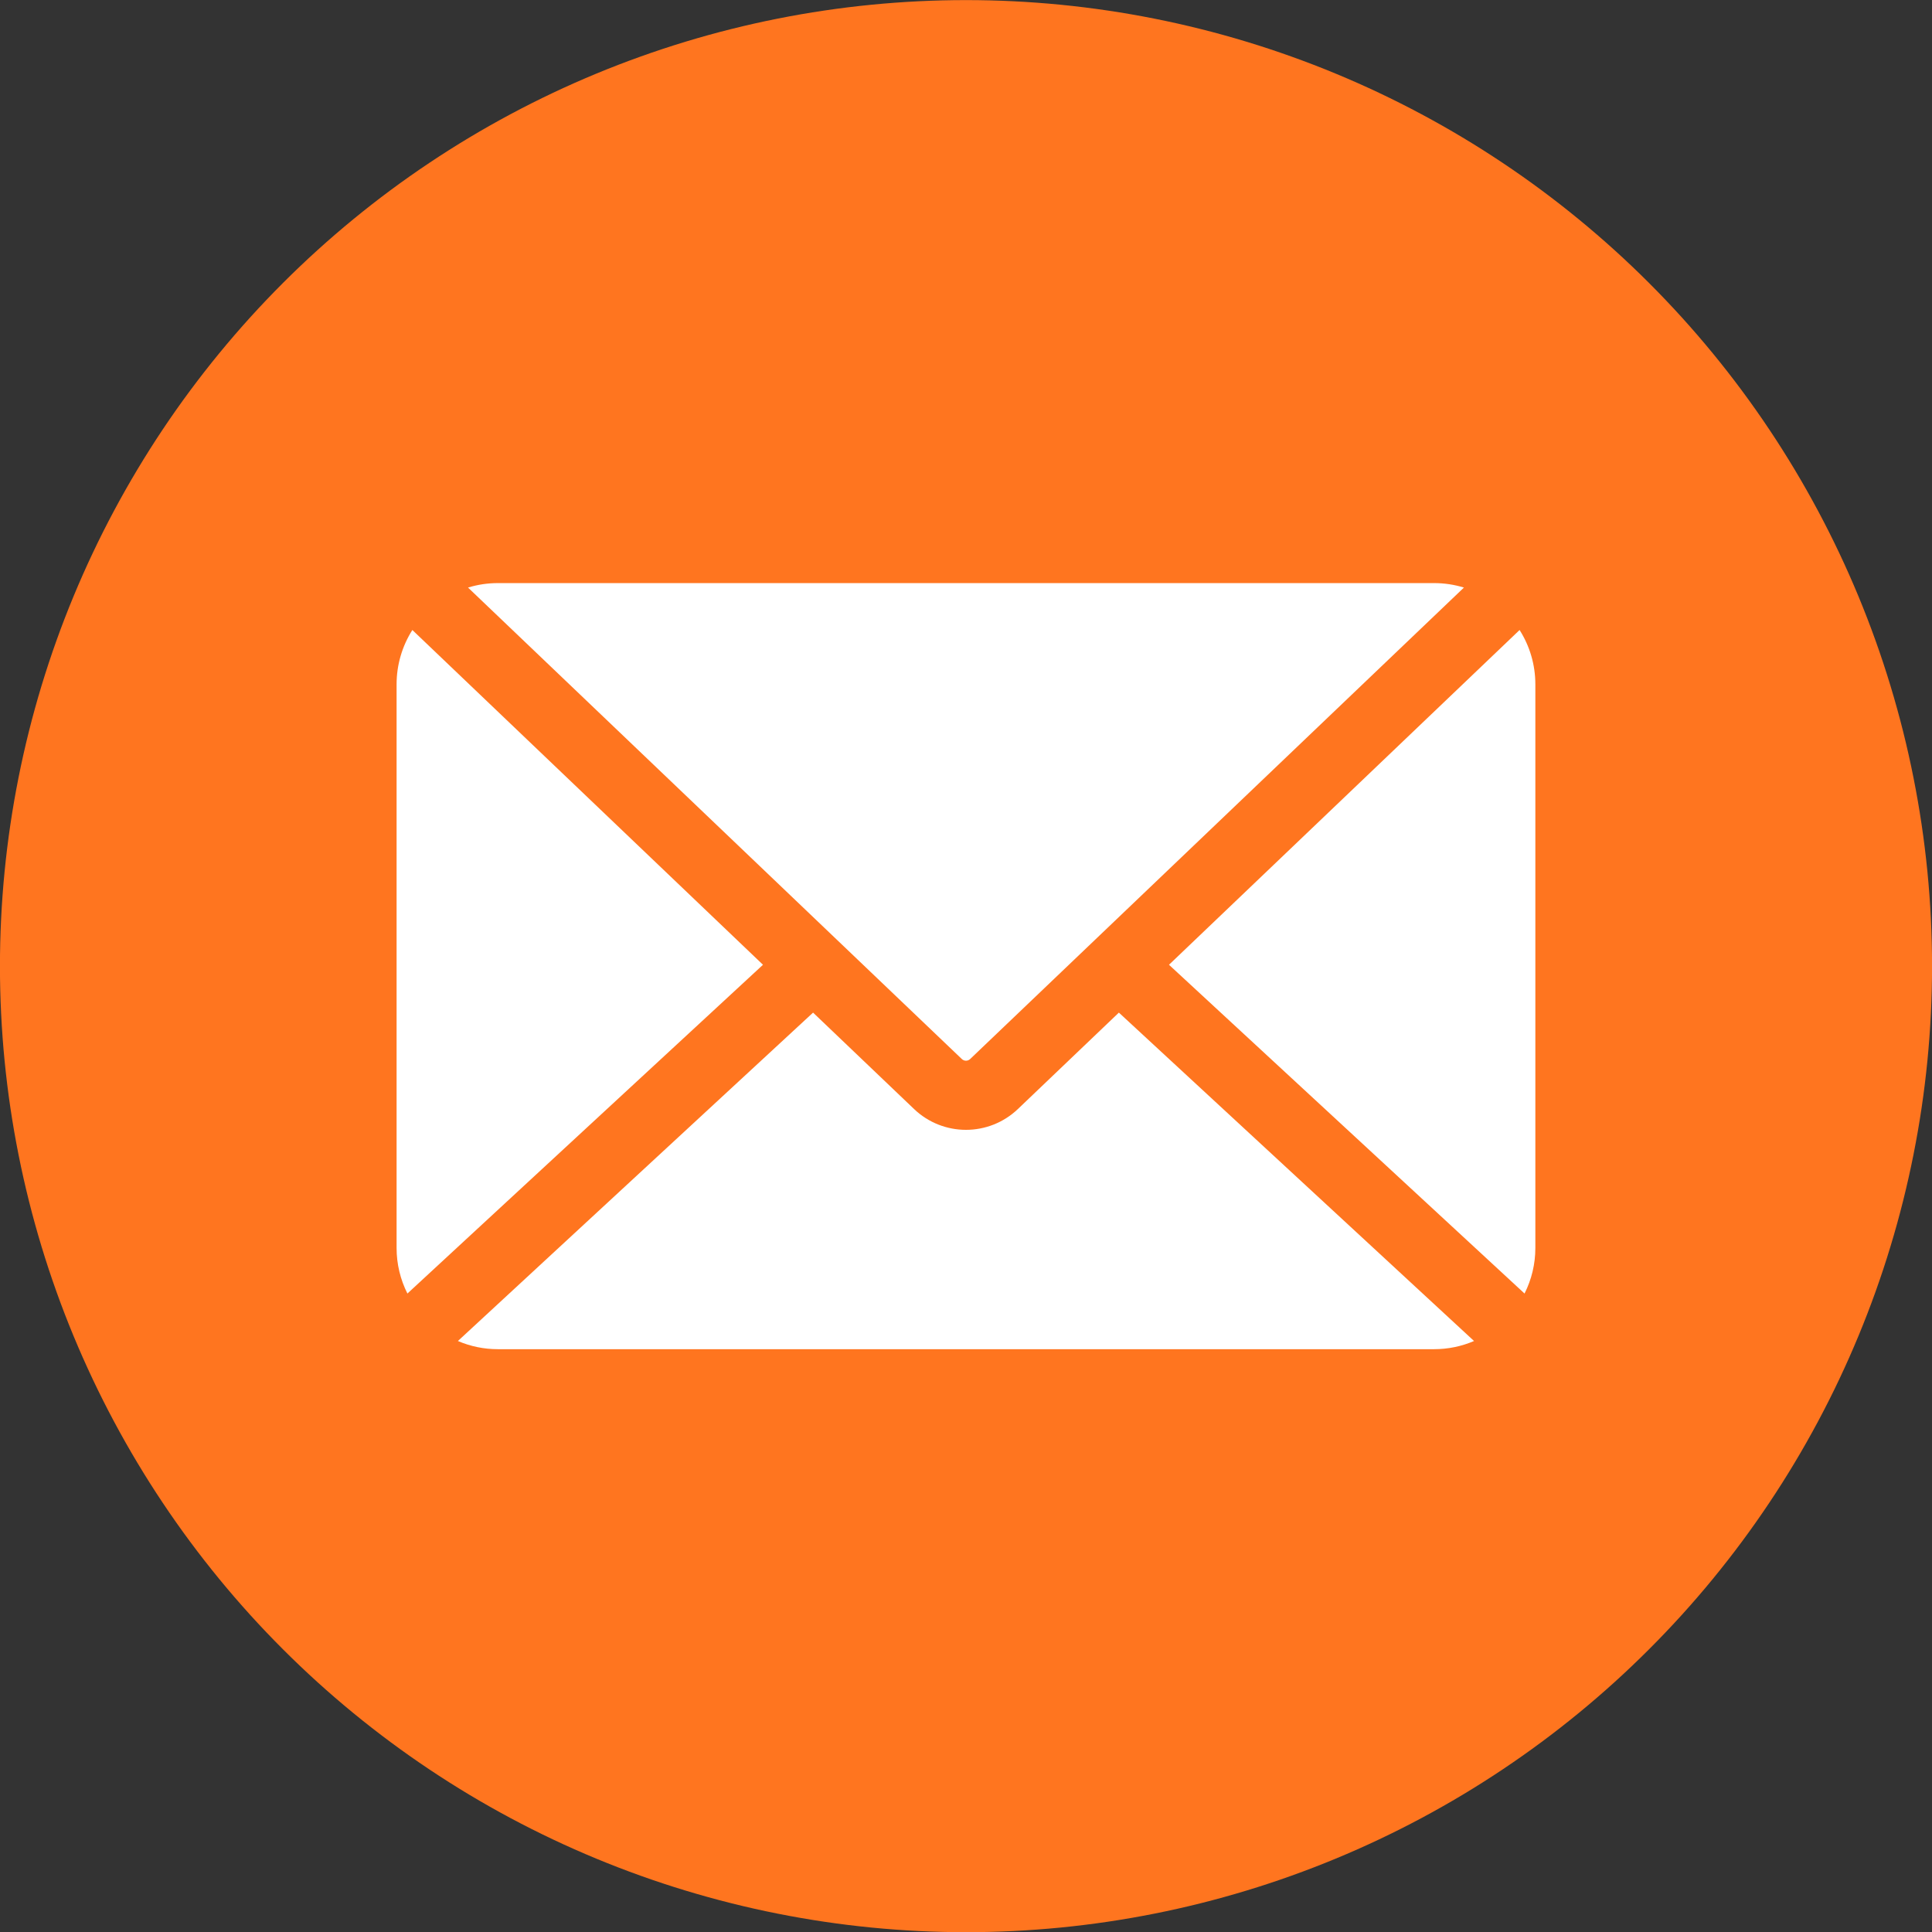 <svg xmlns="http://www.w3.org/2000/svg" xmlns:xlink="http://www.w3.org/1999/xlink" width="1080" zoomAndPan="magnify" viewBox="0 0 810 810" height="1080" preserveAspectRatio="xMidYMid meet" version="1.2"><rect x="0" y="0" width="810" height="810" fill="#333333" stroke="none"/><defs><clipPath id="21d349f1d2"><path d="M 483.965 122.016 L 486.836 122.016 L 486.836 124.453 L 483.965 124.453 Z M 483.965 122.016 "/></clipPath><clipPath id="2b28510cb6"><path d="M 486.824 122.852 C 485.551 124.875 484.352 124.5 484.125 124.125 C 483.824 123.676 484.051 122.477 484.426 122.176 C 484.875 121.801 486.449 122.25 486.449 122.25 "/></clipPath></defs><g id="9fdab70a75"><g clip-rule="nonzero" clip-path="url(#21d349f1d2)"><g clip-rule="nonzero" clip-path="url(#2b28510cb6)"><path style=" stroke:none;fill-rule:nonzero;fill:#ffffff;fill-opacity:1;" d="M 481.125 119.176 L 489.91 119.176 L 489.91 127.727 L 481.125 127.727 Z M 481.125 119.176 "/></g></g><path style=" stroke:none;fill-rule:nonzero;fill:#ff751f;fill-opacity:1;" d="M 810.02 405.059 C 810.02 411.688 809.859 418.312 809.531 424.93 C 809.207 431.551 808.719 438.16 808.07 444.758 C 807.422 451.352 806.609 457.93 805.637 464.488 C 804.664 471.043 803.531 477.574 802.238 484.074 C 800.945 490.574 799.492 497.039 797.883 503.469 C 796.273 509.898 794.504 516.285 792.578 522.629 C 790.656 528.973 788.578 535.266 786.344 541.504 C 784.109 547.746 781.727 553.93 779.191 560.051 C 776.652 566.176 773.969 572.234 771.133 578.227 C 768.301 584.219 765.32 590.137 762.195 595.984 C 759.07 601.828 755.805 607.594 752.398 613.281 C 748.988 618.965 745.445 624.562 741.762 630.074 C 738.078 635.586 734.266 641.004 730.316 646.328 C 726.367 651.652 722.289 656.875 718.086 662 C 713.879 667.125 709.551 672.141 705.102 677.055 C 700.648 681.965 696.078 686.762 691.391 691.449 C 686.707 696.137 681.906 700.707 676.996 705.16 C 672.082 709.609 667.066 713.938 661.941 718.145 C 656.816 722.348 651.594 726.426 646.27 730.375 C 640.945 734.32 635.527 738.137 630.016 741.82 C 624.504 745.504 618.906 749.047 613.223 752.457 C 607.535 755.863 601.77 759.129 595.926 762.254 C 590.078 765.379 584.16 768.359 578.168 771.191 C 572.176 774.027 566.117 776.711 559.996 779.246 C 553.871 781.785 547.688 784.168 541.445 786.402 C 535.207 788.637 528.914 790.715 522.57 792.637 C 516.227 794.562 509.84 796.328 503.41 797.941 C 496.98 799.551 490.516 801.004 484.016 802.297 C 477.516 803.59 470.984 804.723 464.43 805.695 C 457.871 806.668 451.297 807.477 444.699 808.129 C 438.102 808.777 431.492 809.266 424.875 809.59 C 418.254 809.914 411.629 810.078 405 810.078 C 398.371 810.078 391.746 809.914 385.125 809.59 C 378.508 809.266 371.898 808.777 365.301 808.129 C 358.703 807.477 352.129 806.668 345.57 805.695 C 339.016 804.723 332.484 803.59 325.984 802.297 C 319.484 801.004 313.02 799.551 306.59 797.941 C 300.16 796.328 293.773 794.562 287.43 792.637 C 281.086 790.715 274.793 788.637 268.555 786.402 C 262.312 784.168 256.129 781.785 250.004 779.246 C 243.883 776.711 237.824 774.027 231.832 771.191 C 225.84 768.359 219.922 765.379 214.074 762.254 C 208.23 759.129 202.465 755.863 196.777 752.457 C 191.094 749.047 185.492 745.504 179.984 741.82 C 174.473 738.137 169.055 734.32 163.73 730.375 C 158.406 726.426 153.184 722.348 148.059 718.145 C 142.934 713.938 137.918 709.609 133.004 705.16 C 128.094 700.707 123.293 696.137 118.609 691.449 C 113.922 686.762 109.352 681.965 104.898 677.055 C 100.449 672.141 96.121 667.125 91.914 662 C 87.711 656.875 83.633 651.652 79.684 646.328 C 75.734 641.004 71.922 635.586 68.238 630.074 C 64.555 624.562 61.012 618.965 57.602 613.281 C 54.195 607.594 50.93 601.828 47.805 595.984 C 44.68 590.137 41.699 584.219 38.867 578.227 C 36.031 572.234 33.348 566.176 30.809 560.051 C 28.273 553.93 25.887 547.746 23.656 541.504 C 21.422 535.266 19.344 528.973 17.418 522.629 C 15.496 516.285 13.727 509.898 12.117 503.469 C 10.508 497.039 9.055 490.574 7.762 484.074 C 6.469 477.574 5.336 471.043 4.363 464.488 C 3.391 457.93 2.578 451.355 1.93 444.758 C 1.281 438.16 0.793 431.551 0.469 424.93 C 0.141 418.312 -0.02 411.688 -0.02 405.059 C -0.02 398.43 0.141 391.805 0.469 385.184 C 0.793 378.562 1.281 371.957 1.93 365.359 C 2.578 358.762 3.391 352.188 4.363 345.629 C 5.336 339.074 6.469 332.543 7.762 326.043 C 9.055 319.543 10.508 313.074 12.117 306.645 C 13.727 300.215 15.496 293.828 17.418 287.488 C 19.344 281.145 21.422 274.852 23.656 268.609 C 25.887 262.371 28.273 256.188 30.809 250.062 C 33.348 243.941 36.031 237.883 38.867 231.891 C 41.699 225.898 44.68 219.98 47.805 214.133 C 50.93 208.289 54.195 202.523 57.602 196.836 C 61.012 191.152 64.555 185.551 68.238 180.039 C 71.922 174.531 75.734 169.113 79.684 163.789 C 83.633 158.465 87.711 153.238 91.914 148.117 C 96.121 142.992 100.449 137.973 104.898 133.062 C 109.352 128.152 113.922 123.352 118.609 118.664 C 123.293 113.98 128.094 109.41 133.004 104.957 C 137.918 100.508 142.934 96.18 148.059 91.973 C 153.184 87.77 158.406 83.691 163.73 79.742 C 169.055 75.793 174.473 71.98 179.984 68.297 C 185.496 64.613 191.094 61.07 196.777 57.66 C 202.465 54.254 208.23 50.988 214.074 47.863 C 219.922 44.738 225.84 41.758 231.832 38.926 C 237.824 36.09 243.883 33.406 250.004 30.867 C 256.129 28.332 262.312 25.945 268.555 23.715 C 274.793 21.48 281.086 19.402 287.43 17.477 C 293.773 15.555 300.16 13.785 306.59 12.176 C 313.02 10.566 319.484 9.113 325.984 7.82 C 332.484 6.527 339.016 5.395 345.57 4.422 C 352.129 3.449 358.703 2.637 365.301 1.988 C 371.898 1.34 378.508 0.852 385.125 0.527 C 391.746 0.199 398.371 0.039 405 0.039 C 411.629 0.039 418.254 0.199 424.875 0.527 C 431.492 0.852 438.102 1.34 444.699 1.988 C 451.297 2.637 457.871 3.449 464.43 4.422 C 470.984 5.395 477.516 6.527 484.016 7.82 C 490.516 9.113 496.98 10.566 503.41 12.176 C 509.84 13.785 516.227 15.555 522.57 17.477 C 528.914 19.402 535.207 21.48 541.445 23.715 C 547.688 25.945 553.871 28.332 559.996 30.867 C 566.117 33.406 572.176 36.09 578.168 38.926 C 584.16 41.758 590.078 44.738 595.926 47.863 C 601.77 50.988 607.535 54.254 613.223 57.66 C 618.906 61.07 624.504 64.613 630.016 68.297 C 635.527 71.98 640.945 75.793 646.27 79.742 C 651.594 83.691 656.816 87.77 661.941 91.973 C 667.066 96.18 672.082 100.508 676.996 104.957 C 681.906 109.41 686.707 113.977 691.391 118.664 C 696.078 123.352 700.648 128.152 705.102 133.062 C 709.551 137.973 713.879 142.992 718.086 148.117 C 722.289 153.238 726.367 158.465 730.316 163.789 C 734.266 169.113 738.078 174.531 741.762 180.039 C 745.445 185.551 748.988 191.152 752.398 196.836 C 755.805 202.523 759.07 208.289 762.195 214.133 C 765.32 219.98 768.301 225.898 771.133 231.891 C 773.969 237.883 776.652 243.941 779.191 250.062 C 781.727 256.188 784.109 262.371 786.344 268.609 C 788.578 274.852 790.656 281.145 792.578 287.488 C 794.504 293.828 796.27 300.215 797.883 306.645 C 799.492 313.074 800.945 319.543 802.238 326.043 C 803.531 332.543 804.664 339.074 805.637 345.629 C 806.609 352.188 807.422 358.762 808.07 365.359 C 808.719 371.957 809.207 378.562 809.531 385.184 C 809.859 391.805 810.02 398.43 810.02 405.059 Z M 810.02 405.059 "/><path style=" stroke:none;fill-rule:evenodd;fill:#ffffff;fill-opacity:1;" d="M 172.883 264.133 L 319.887 404.484 L 170.809 542.32 C 167.852 536.453 166.273 529.926 166.273 523.238 L 166.273 286.883 C 166.273 278.762 168.602 270.883 172.883 264.133 Z M 639.172 542.32 L 490.105 404.484 L 637.094 264.133 C 641.379 270.883 643.703 278.762 643.703 286.883 L 643.703 523.238 C 643.703 529.926 642.125 536.453 639.172 542.32 Z M 191.977 562.223 L 340.883 424.543 L 383.223 464.965 C 395.402 476.598 414.574 476.598 426.758 464.965 L 469.094 424.543 L 618 562.223 C 612.77 564.465 607.094 565.652 601.285 565.652 L 208.691 565.652 C 202.883 565.652 197.207 564.465 191.977 562.223 Z M 196.223 246.34 C 200.23 245.109 204.422 244.465 208.691 244.465 L 601.285 244.465 C 605.559 244.465 609.75 245.109 613.758 246.34 L 406.742 444.004 C 405.758 444.938 404.223 444.938 403.25 444.004 Z M 196.223 246.34 "/></g></svg>